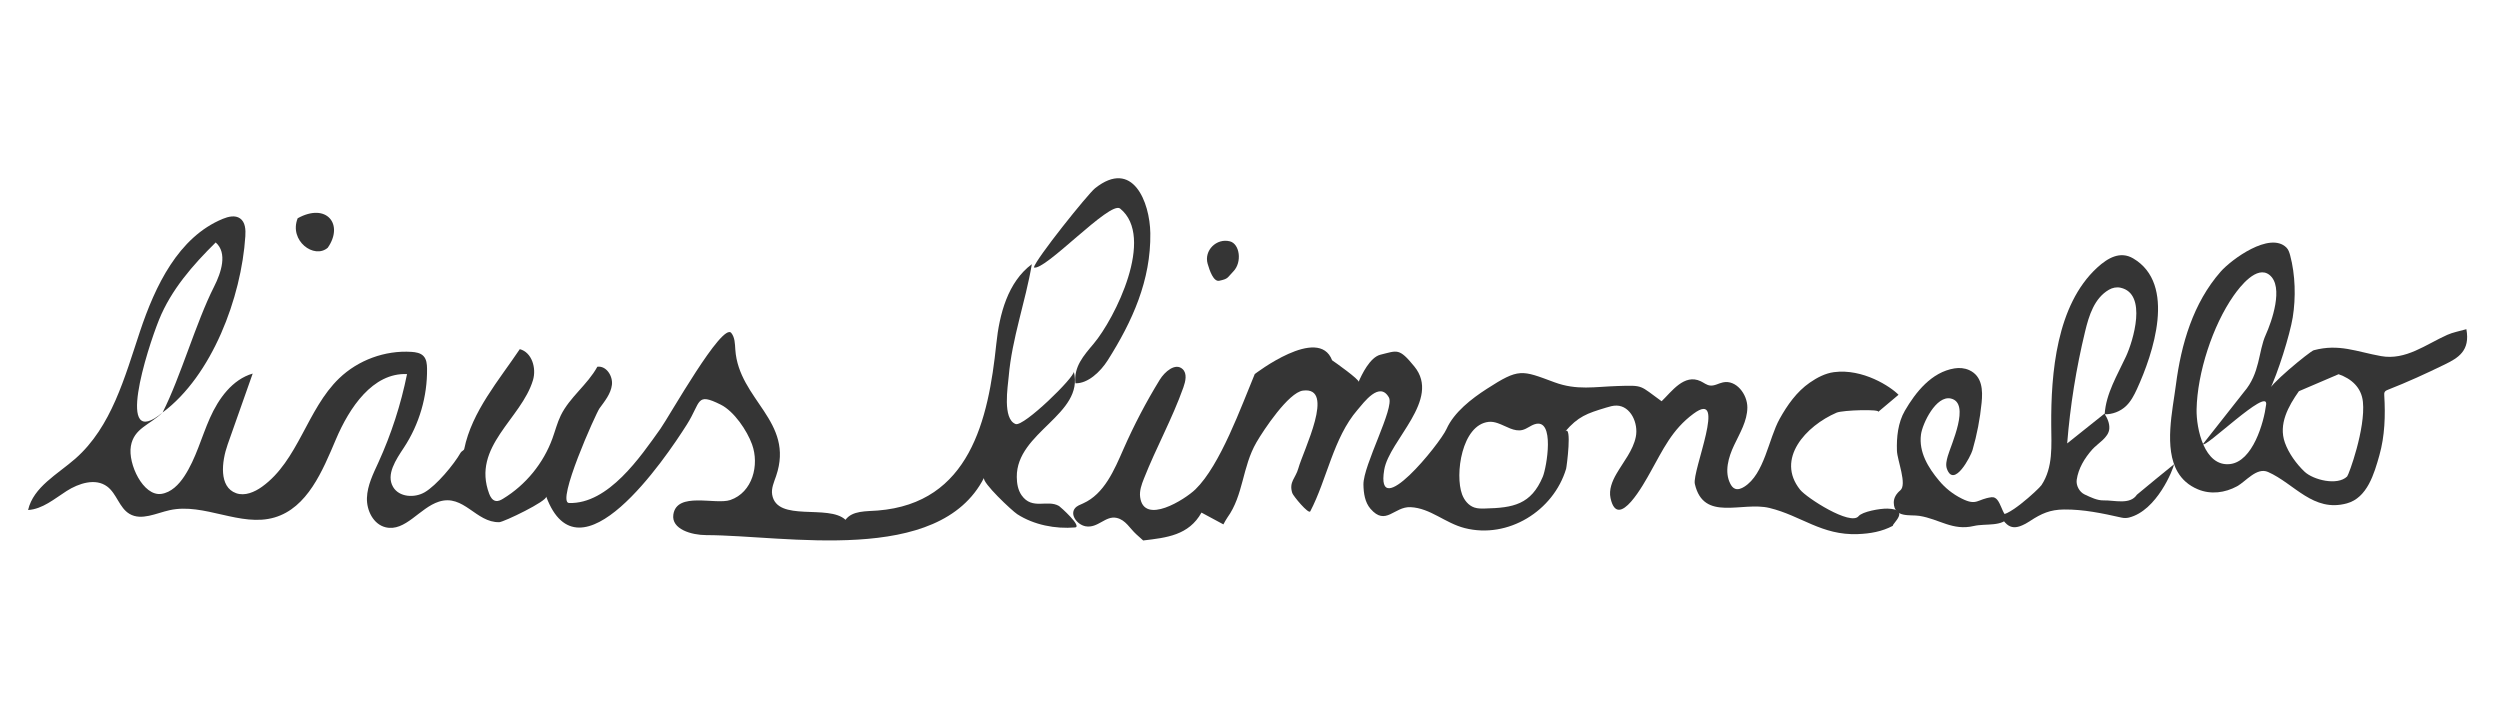 <?xml version="1.0" encoding="utf-8"?>
<!-- Generator: Adobe Illustrator 24.3.0, SVG Export Plug-In . SVG Version: 6.00 Build 0)  -->
<svg version="1.1" id="Ebene_1" xmlns="http://www.w3.org/2000/svg" xmlns:xlink="http://www.w3.org/1999/xlink" x="0px" y="0px"
	 viewBox="0 0 962.14 273" style="enable-background:new 0 0 962.14 273;" xml:space="preserve">
<style type="text/css">
	.st0{fill:#353535;}
</style>
<g>
	<path class="st0" d="M62.58,158.75c6.95-13.69,12.87-34.76,19.82-48.45c2.77-5.47,5.22-12.96,0.61-16.99
		c-8.81,8.68-17.15,18.24-21.79,29.71S44,174.22,62.58,158.75c-5.02,4.86-11.01,6.04-12.21,12.92c-1.2,6.88,4.77,19.37,11.69,18.41
		c3.81-0.53,6.76-3.58,8.88-6.79c4.49-6.83,6.53-14.94,9.85-22.41c3.32-7.47,8.61-14.83,16.46-17.11
		c-3.21,9.09-6.42,18.18-9.63,27.28c-2.36,6.69-3.43,16.39,3.26,18.76c3.36,1.19,7.07-0.41,9.96-2.48
		c13.97-10.02,17.29-29.8,29.68-41.72c7.33-7.05,17.68-10.84,27.83-10.19c1.68,0.11,3.5,0.4,4.65,1.63c1.16,1.24,1.33,3.09,1.35,4.8
		c0.15,10.72-3,21.46-8.9,30.41c-3.06,4.64-6.98,10.38-4.16,15.16c2.31,3.93,8.2,4.32,12.14,2.04c4.53-2.62,11.23-10.63,13.87-15.27
		c0.31-0.55,1.25-0.85,1.36-1.38c2.92-14.4,13.38-26.5,21.39-38.44c4.65,1.23,6.45,7.28,5.08,11.9
		c-4.43,14.92-23.69,25.58-16.86,43.76c0.45,1.2,1.2,2.49,2.46,2.75c1.01,0.21,2.01-0.31,2.89-0.85
		c8.72-5.3,15.54-13.65,19.01-23.24c1.06-2.92,1.82-5.97,3.17-8.76c3.43-7.06,10.33-11.89,14.09-18.78
		c3.42-0.49,6.04,3.55,5.61,6.98c-0.42,3.43-2.76,6.26-4.79,9.05c-1.34,1.85-16.8,36.26-11.7,36.41
		c15.18,0.44,27.51-17.84,35.17-28.58c3.33-4.67,23.81-41.15,27.26-36.87c1.4,1.73,1.4,4.16,1.55,6.38
		c1.31,19.44,22.91,27.54,15.7,48.68c-0.8,2.34-1.93,4.75-1.51,7.19c1.84,10.73,21.66,3.51,28.22,9.66
		c2.64-3.61,7.98-3.21,12.44-3.57c35.38-2.85,42.55-34.85,45.6-64.16c1.19-11.46,4.43-23.76,13.67-30.65
		c-2.43,14.5-7.64,28.47-8.9,43.22c-0.33,3.88-2.45,16.31,2.64,18.3c3.09,1.21,22.92-18.19,22.42-20.21
		c4.09,16.62-22.12,23.22-21.95,40.6c0.02,2.47,0.44,5.03,1.86,7.04c4.09,5.8,9.89,1.5,14.4,4.12c0.49,0.29,9.11,8,6.14,8.25
		c-7.53,0.63-15.78-0.95-22.22-5.1c-2-1.29-13.68-12.25-12.78-14.02c-17.36,33.99-76.5,22.12-106.92,22.07
		c-5.68-0.01-13.47-2.28-12.66-7.89c1.31-9,16.22-3.67,21.93-5.62c8.57-2.94,11.24-13.49,8.36-21.42
		c-1.91-5.27-6.88-12.72-12.08-15.3c-9.6-4.77-7.46-1.09-12.99,7.65c-8.44,13.36-41.44,61.88-54.16,27.72
		c0.56,1.71-16.31,9.83-18.05,9.88c-8.98,0.22-13.66-10.96-23.23-7.9c-7.45,2.38-12.94,11.7-20.53,9.86
		c-4.69-1.14-7.33-6.46-7.17-11.29c0.16-4.82,2.41-9.29,4.42-13.68c4.95-10.86,8.65-22.29,11.01-33.99
		c-13.2-0.57-22.21,12.95-27.37,25.12c-5.16,12.17-10.96,26.35-23.64,30.07c-13.08,3.84-27.07-5.77-40.38-2.8
		c-5.18,1.15-10.8,4.11-15.38,1.44c-3.97-2.31-4.95-7.83-8.64-10.56c-4.48-3.33-10.91-1.26-15.61,1.74s-9.25,6.97-14.82,7.31
		c2.07-8.92,11.35-13.75,18.22-19.79c13.9-12.23,18.97-31.33,24.83-48.89S68.62,91.3,85.73,84.23c2.15-0.89,4.77-1.51,6.67-0.17
		c2.03,1.44,2.19,4.36,2.02,6.84C92.9,114.53,81.58,144.61,62.58,158.75z"/>
	<path class="st0" d="M413.64,199.57c-0.75-1.28-0.9-2.75,0.05-3.94c0.77-0.97,2.02-1.39,3.16-1.9
		c8.15-3.65,11.97-12.81,15.56-20.98c4.03-9.16,8.68-18.04,13.91-26.57c1.95-3.18,6.05-6.67,8.8-4.14c1.84,1.7,1.15,4.7,0.31,7.06
		c-4.3,12.1-10.48,23.17-15.19,35.11c-0.9,2.27-1.77,4.67-1.45,7.1c1.42,10.89,17.21,0.97,21.28-2.98
		c9.57-9.29,17.67-32.01,22.83-44.37c0,0,24.59-18.94,29.77-5.3c1.01,0.66,10.56,7.44,10.2,8.3c1.16-2.72,4.36-9.48,8.42-10.46
		c6.52-1.57,7.09-2.74,13.03,4.54c10.43,12.77-9.66,28.32-11.59,39.73c-3.5,20.79,21.42-9.97,23.96-15.65
		c2.89-6.48,9.68-11.7,15.51-15.46c12.44-8.02,13.35-7.25,26.01-2.55c8.69,3.22,15.58,1.71,24.36,1.45
		c10.15-0.31,8.29-0.33,16.91,5.86c3.85-3.68,8.69-10.73,15.05-7.7c1.18,0.56,2.24,1.46,3.54,1.64c1.72,0.24,3.32-0.84,5.02-1.2
		c5.05-1.1,9.42,4.52,9.39,9.69c-0.04,5.17-2.88,9.82-5.1,14.49c-2.21,4.67-3.82,10.28-1.44,14.87c0.41,0.78,0.96,1.54,1.78,1.87
		c1.16,0.47,2.49-0.07,3.55-0.74c7.78-4.86,9.37-18.47,13.62-26.12c2.97-5.34,6.59-10.48,11.61-13.96c2.8-1.94,5.93-3.59,9.3-4.04
		c11.13-1.47,21.88,5.62,24.86,8.71c-3,2.52-5.2,4.37-7.88,6.63c1.41-1.18-13.59-0.76-15.95,0.25
		c-11.83,5.1-23.51,17.79-14.06,29.64c2.53,3.17,19.42,14.02,22.52,10.2c1.44-1.77,8.24-2.98,11.11-2.91
		c9.09,0.24,1.72,5.88,2.07,6.62c-4.2,2.23-8.71,3.01-13.5,3.19c-13.89,0.53-21.78-7.09-33.97-10.06
		c-10.63-2.58-25.36,5.45-28.73-9.25c-1.14-4.95,12.66-36.76-0.52-27.02c-8.32,6.15-11.74,13.86-16.61,22.52
		c-2.18,3.88-12.5,23-15.32,9.94c-0.69-3.21,0.64-6.5,2.29-9.34c2.69-4.65,6.36-8.94,7.44-14.2c1.07-5.27-1.99-11.94-7.37-12.05
		c-1.37-0.03-2.71,0.37-4.02,0.77c-7.55,2.28-10.77,3.41-15.83,9.25c2.76-2.95,0.63,13.52,0.4,14.3
		c-4.85,16.21-22.34,27.07-39,22.83c-7.63-1.94-13.23-7.71-20.88-8.06c-6.31-0.29-9.53,7.43-15.42,0.61
		c-2.15-2.49-2.64-5.99-2.7-9.28c-0.14-7.41,12.06-29.54,9.8-33.55c-3.61-6.41-9.62,1.91-12.1,4.79
		c-9.3,10.79-11.7,26.67-18.16,39.04c-0.65,1.24-6.59-5.95-6.93-7.04c-1.37-4.33,1.3-5.72,2.33-9.48c1.9-6.9,14.47-31.59,1.79-29.95
		c-5.58,0.72-15.19,15.23-17.91,19.92c-5.53,9.55-4.93,20.27-11.21,28.98c-0.53,0.74-0.93,1.58-1.51,2.59
		c-2.77-1.49-5.32-2.87-8.43-4.54c-4.88,8.74-13.38,9.66-22.44,10.73c-0.01-0.01-2.6-2.33-2.61-2.34c-2.57-2.31-4.08-5.54-7.57-6.34
		c-4.35-1-7.21,4.1-12.02,3.22C416.08,202.21,414.48,201.01,413.64,199.57z M576.42,162.86c-1.15-0.39-2.32-0.63-3.51-0.5
		c-10.34,1.13-13.06,20.3-10.21,27.93c0.83,2.22,2.45,4.26,4.69,5.02c1.34,0.46,2.79,0.43,4.2,0.39
		c10.78-0.25,17.67-1.53,22.16-12.21c1.48-3.52,4.82-22.76-3.11-20.22c-1.63,0.52-2.97,1.74-4.62,2.18
		C582.76,166.33,579.65,163.96,576.42,162.86z"/>
	<path class="st0" d="M838.12,181.7c-5.42-9.21-1.96-23.82-0.72-33.51c2.02-15.7,6.62-31.58,17.28-43.69
		c4.06-4.61,18.81-15.48,25.22-9.27c0.82,0.79,1.18,1.94,1.48,3.04c2,7.49,2.23,16.23,0.99,23.89c-1.06,6.54-5.73,21.58-9.1,28.41
		c-1.21-1.53,15.8-15.41,17.17-15.77c9.77-2.62,16.53,0.57,25.93,2.25c9.51,1.7,17.24-4.5,25.48-8.18c2.19-0.98,4.63-1.4,7.35-2.18
		c1.55,8.37-3.21,11.09-8.43,13.63c-7.14,3.48-14.33,6.77-21.72,9.66c-0.49,0.19-1.01,0.41-1.27,0.86
		c-0.23,0.39-0.21,0.88-0.18,1.33c0.46,7.72,0.23,15.6-1.89,23.09c-1.96,6.92-4.61,16.32-12.52,18.47
		c-12.98,3.53-20.12-7.57-30.32-12.09c-4.36-1.93-8.57,3.69-11.93,5.51c-4.65,2.52-10.09,3.25-15.07,1.17
		C842.25,186.81,839.77,184.5,838.12,181.7z M863.59,150.87c6.28-7.26,5.52-15.65,8.39-21.99c2.24-4.94,7.1-18.57,1.44-23.07
		c-4.84-3.85-11.32,4.44-13.8,7.99c-8.07,11.51-13.98,29.71-14.25,43.77c-0.14,7.28,2.92,22.15,12.87,21.03
		c8.73-0.99,13.02-15.88,13.9-22.93c0.87-6.95-23.94,17.42-24.28,15.18C847.86,170.82,863.57,150.89,863.59,150.87z M884.74,150.56
		c-4.04,5.75-7.94,12.67-5.38,19.82c1.46,4.08,4.45,8.21,7.58,11.17c3.32,3.13,12.62,5.49,16.37,1.82c0.62-0.6,7.13-18.4,6.07-28.73
		c-0.56-5.52-4.45-8.93-9.36-10.62"/>
	<path class="st0" d="M822.4,190.39c0.04-0.06,14.25-11.78,14.31-11.74c-0.29,1.83-6.58,17.86-17.38,20.54
		c-0.94,0.23-1.92,0.22-2.86,0.01c-7.29-1.64-14.65-3.2-22.12-3.12c-5.4,0.06-8.67,1.56-13.02,4.39c-5.85,3.81-8.85,3.4-11.96-3
		c1.64,3.38,15.3-9.25,16.31-10.77c4.54-6.86,3.8-15.23,3.75-23.11c-0.13-19.87,1.99-46.17,17.67-60.58
		c4.13-3.79,8.89-6.48,13.86-3.57c16.79,9.85,7.67,36.76,1.46,50.29c-1.1,2.39-2.34,4.79-4.26,6.59c-2.18,2.04-5.18,3.19-8.16,3.11
		c0.48-7.96,4.88-15.06,8.23-22.3c2.7-5.86,8.33-24.09-2.12-26.4c-1.52-0.34-3.12-0.01-4.46,0.77c-5.64,3.27-7.69,9.89-9.18,16.06
		c-3.43,14.15-5.74,28.58-6.9,43.09l14.34-11.44c1.14,1.72,2.02,3.73,1.87,5.8c-0.25,3.43-4.5,5.63-6.61,8.03
		c-2.9,3.29-5.29,7.2-5.93,11.61c-0.31,2.17,1.02,4.69,3.01,5.63c2.42,1.14,4.88,2.35,7.32,2.3
		C813.79,192.48,819.74,194.4,822.4,190.39z"/>
	<path class="st0" d="M746.26,184.98c2.34,2.79,5.17,5.14,8.79,6.93c5.83,2.9,5.83,0.16,11.41-0.55c3.8-0.48,3.83,8.12,6.8,7.34
		c-2.39,4.2-9.06,2.66-13.62,3.73c-8.19,1.93-13.25-2.66-20.93-3.89c-3.58-0.57-9.73,0.92-9.88-5.04c-0.05-1.9,1.03-3.56,2.5-4.77
		c2.72-2.23-1.15-11.55-1.28-15.24c-0.18-5.17,0.39-10.83,3.03-15.39c4.19-7.22,10.31-14.9,19.11-16.32
		c1.9-0.31,3.88-0.14,5.64,0.65c5.14,2.33,5.27,7.85,4.8,12.6c-0.61,6.17-1.78,12.28-3.51,18.23c-0.68,2.33-7.1,14.74-9.84,7.18
		c-0.56-1.55-0.12-3.27,0.32-4.86c1.23-4.41,8.84-20.37,1.25-22.19c-5.7-1.38-10.98,9.58-11.55,13.84
		C738.41,174.02,742.09,179.99,746.26,184.98z"/>
	<path class="st0" d="M413.89,147.51c-0.72-6.36,3.16-10.64,7.03-15.25c8.13-9.68,23.81-40.97,10.16-52
		c-3.88-3.13-28.97,24.21-33.21,22.68c0.83-3.37,20.83-28.31,23.56-30.48c14.51-11.54,21.11,5.32,21.28,17.29
		c0.25,18.13-6.9,33.91-16.4,48.92C423.47,143.14,418.63,147.65,413.89,147.51z"/>
	<path class="st0" d="M469.25,108.05c-2.23,0.48-3.71-3.88-4.48-6.52c-1.48-5.12,3.4-9.97,8.56-8.65c3.8,0.97,4.76,8.02,1.36,11.54
		C472.2,107,472.77,107.28,469.25,108.05z"/>
	<path class="st0" d="M126.15,95.33c-5.19,4.55-15.03-2.67-11.59-11.33C125.65,77.86,132.43,86.32,126.15,95.33z"/>
</g>
</svg>
